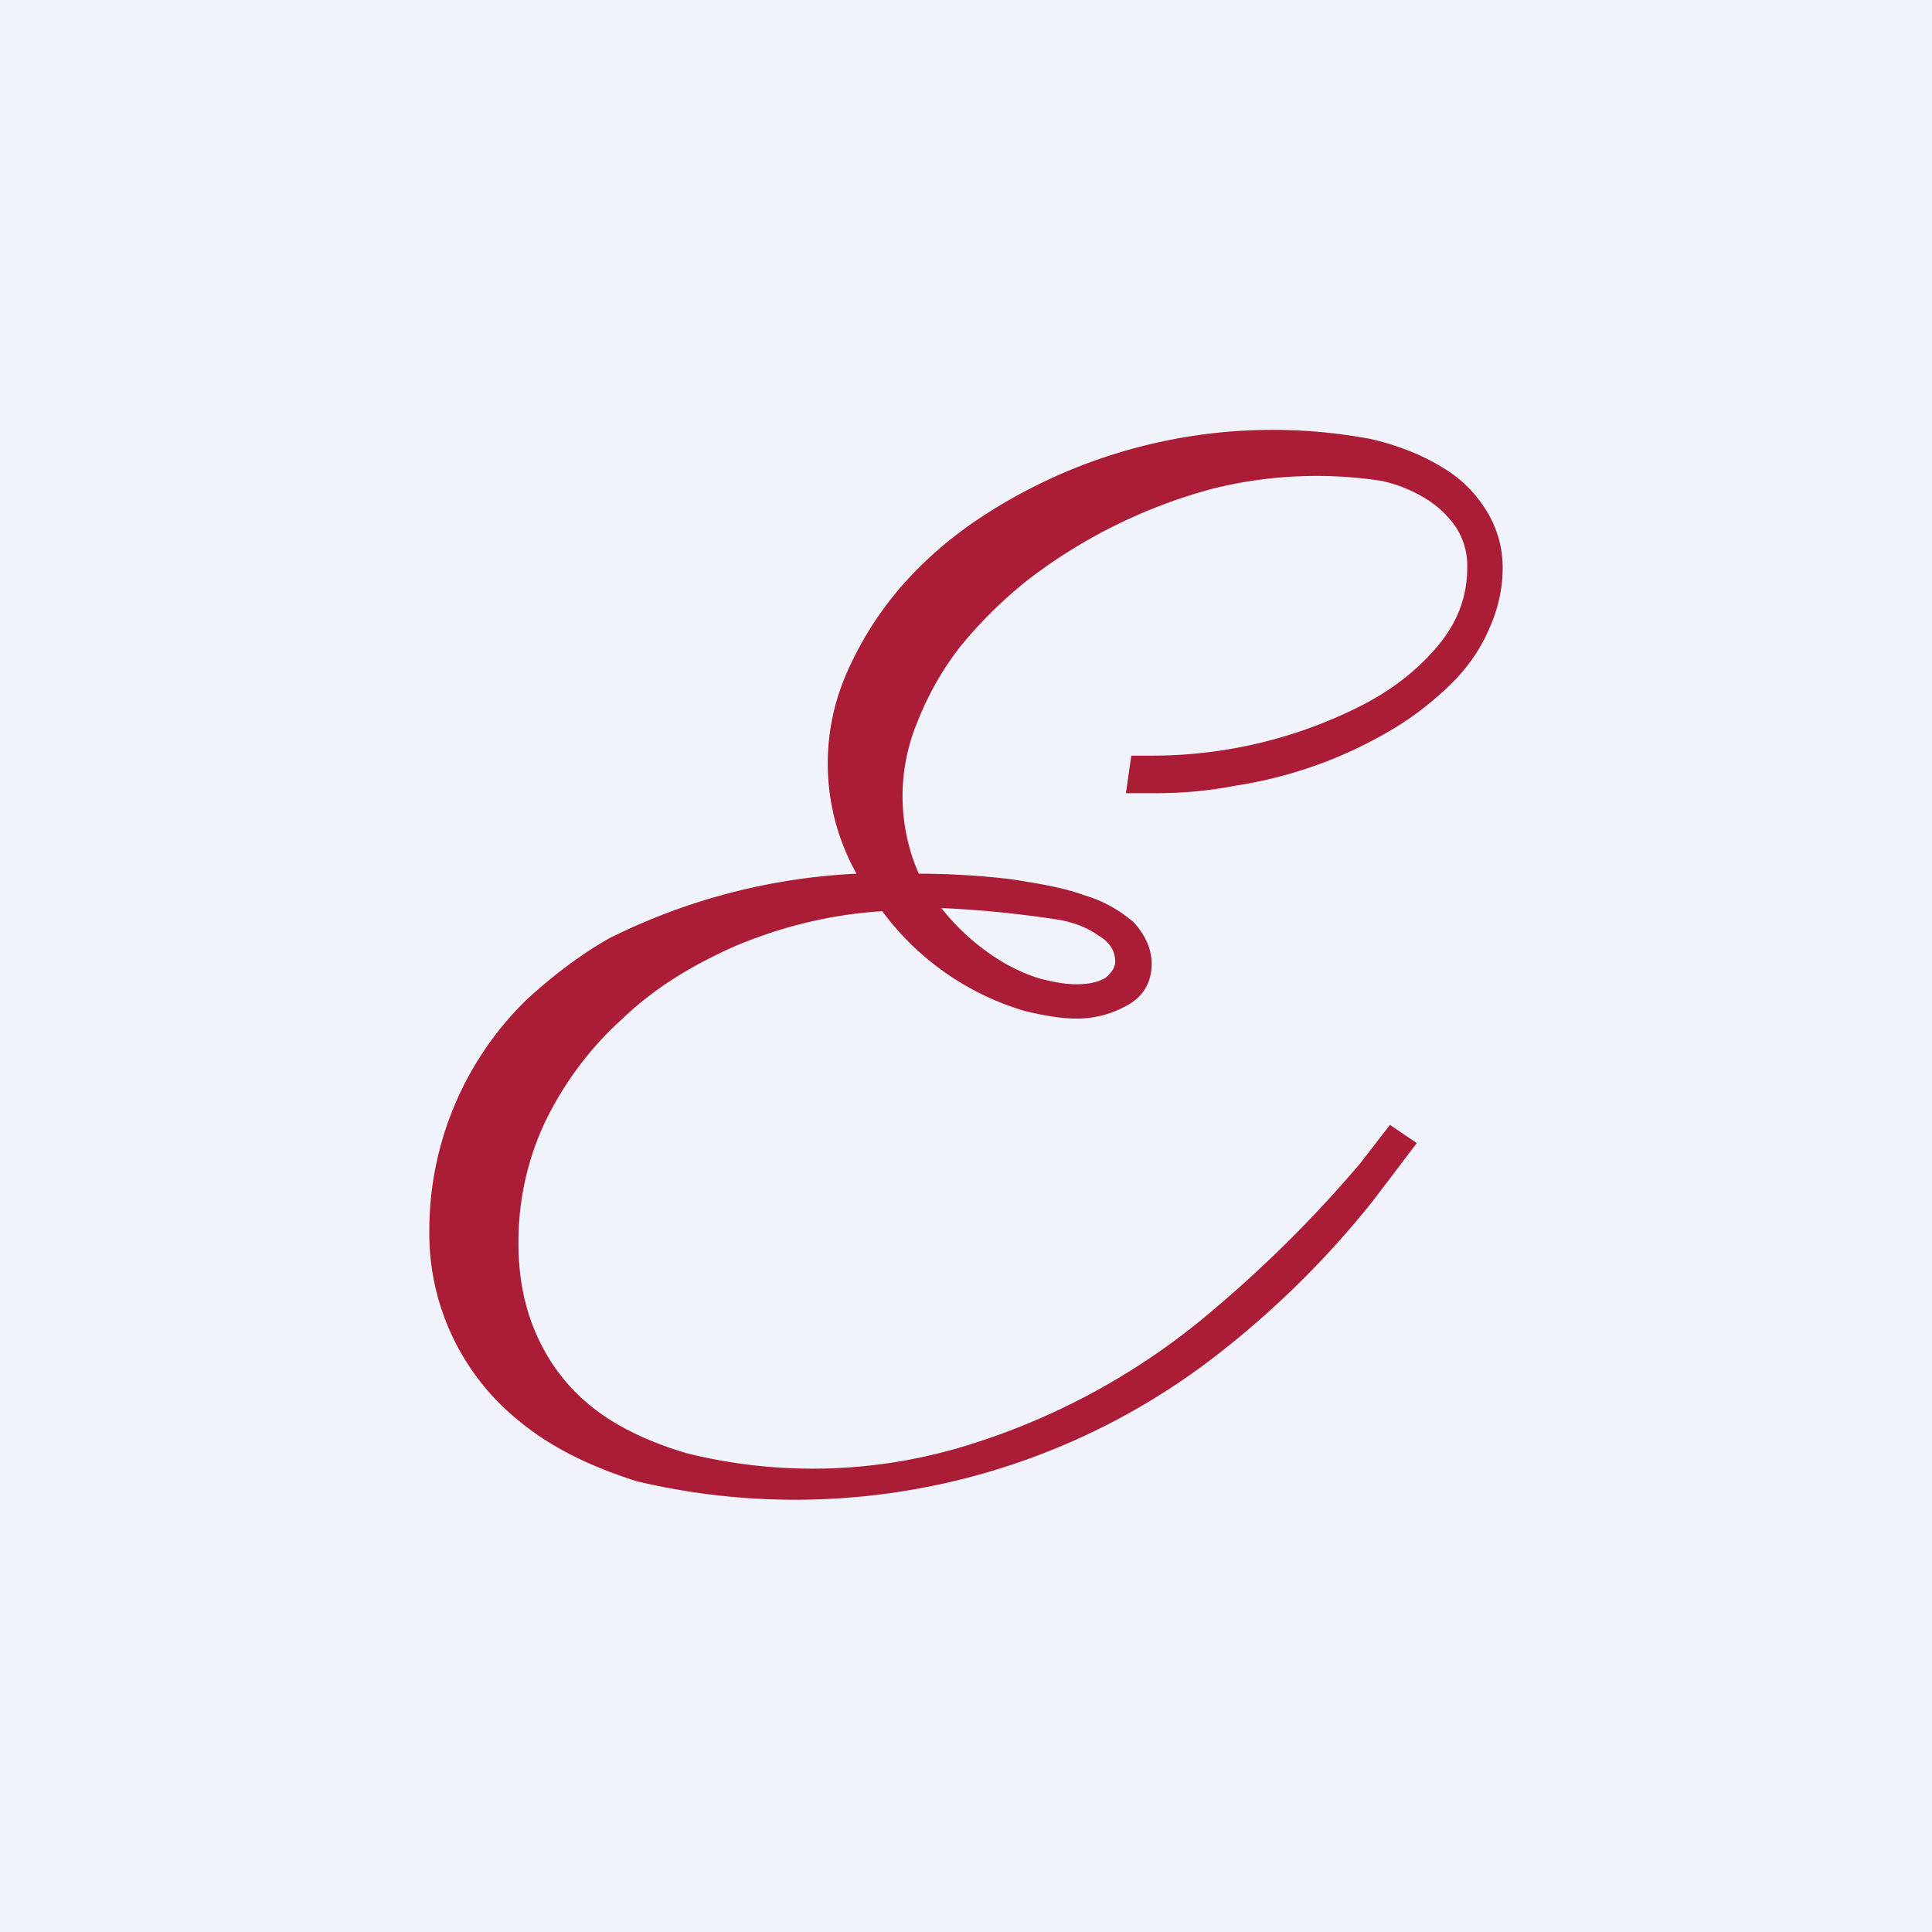 <!-- by TradingView --><svg width="18" height="18" viewBox="0 0 18 18" xmlns="http://www.w3.org/2000/svg"><path fill="#F0F3FA" d="M0 0h18v18H0z"/><path d="M10.54 7.04H10.75a4.3 4.3 0 0 0 1.98-.49c.28-.15.51-.34.68-.55.18-.22.26-.46.26-.71a.66.66 0 0 0-.1-.37.92.92 0 0 0-.28-.27 1.3 1.3 0 0 0-.42-.17 4.01 4.01 0 0 0-1.56.07 4.9 4.9 0 0 0-1.73.85c-.24.19-.45.4-.63.62a2.8 2.8 0 0 0-.4.7 1.8 1.8 0 0 0 .01 1.42c.3 0 .59.02.85.05.26.04.5.08.69.15.2.06.34.15.46.25.1.11.17.24.17.39 0 .16-.07.29-.2.37a.95.95 0 0 1-.5.14c-.15 0-.31-.03-.48-.07a2.55 2.55 0 0 1-1.33-.93c-.5.03-.95.15-1.36.32-.41.18-.77.4-1.07.69-.3.27-.54.6-.71.95-.17.36-.25.74-.25 1.13 0 .33.06.62.18.88s.29.48.52.66c.23.18.53.32.87.42a4.87 4.87 0 0 0 2.63-.08 6.44 6.44 0 0 0 2.29-1.27 11.57 11.57 0 0 0 1.36-1.36l.27-.35.25.17-.41.54a8.58 8.58 0 0 1-1.46 1.44 6.4 6.4 0 0 1-5.4 1.17c-.44-.14-.8-.32-1.08-.55A2.24 2.24 0 0 1 4 11.46a3 3 0 0 1 .91-2.15c.22-.2.47-.4.77-.57a5.76 5.76 0 0 1 2.3-.6 2.1 2.1 0 0 1-.1-1.85c.12-.28.28-.54.47-.77.2-.24.43-.45.7-.64a4.94 4.94 0 0 1 3.72-.79c.26.06.48.15.66.26.19.11.32.25.42.41a1 1 0 0 1 .15.53c0 .21-.05.41-.14.6-.09.2-.22.37-.38.52-.16.15-.34.29-.55.41a4.04 4.04 0 0 1-1.42.5c-.26.05-.5.07-.74.07h-.28l.05-.35Zm-.15 1.92c0-.1-.05-.18-.15-.24-.1-.07-.21-.12-.37-.15a10.17 10.17 0 0 0-1.1-.11 2.11 2.11 0 0 0 .6.52c.11.06.22.11.33.14.12.03.22.05.33.05.12 0 .2-.02.27-.06.06-.05.09-.1.09-.15Z" fill="#AB1D37"/></svg>
